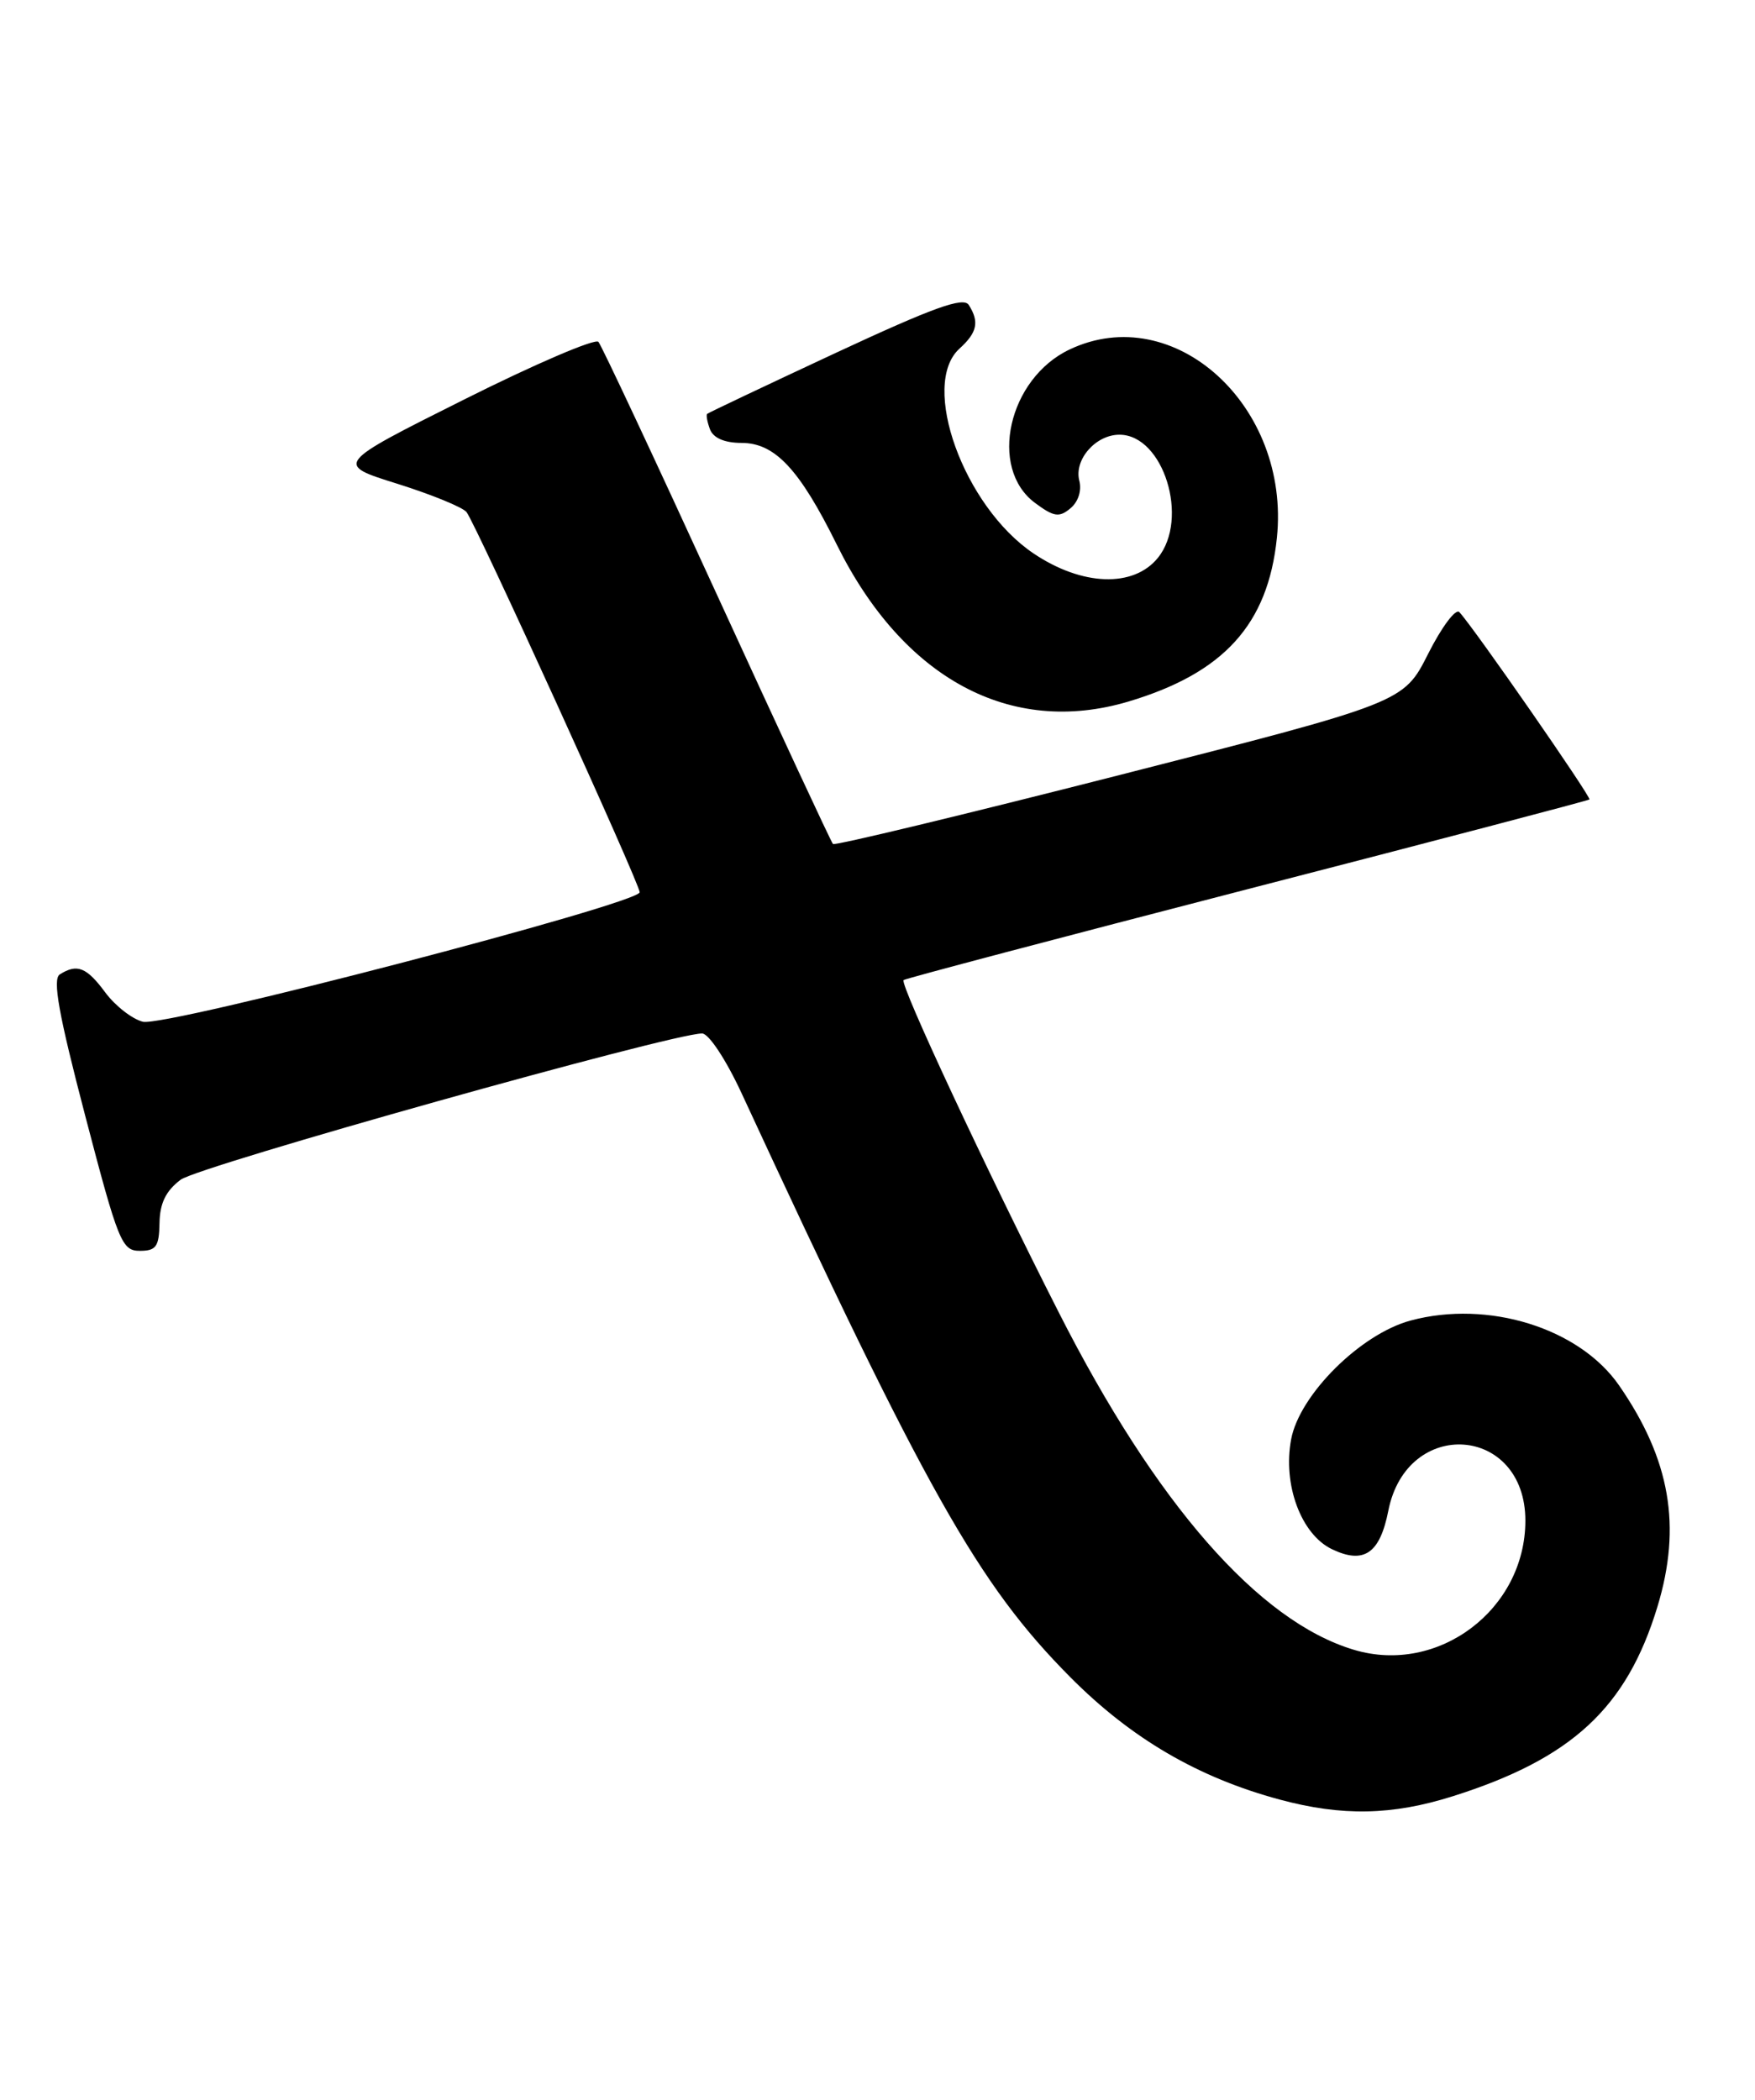 <?xml version="1.0" encoding="UTF-8" standalone="no"?>
<!DOCTYPE svg PUBLIC "-//W3C//DTD SVG 1.1//EN" "http://www.w3.org/Graphics/SVG/1.1/DTD/svg11.dtd" >
<svg xmlns="http://www.w3.org/2000/svg" xmlns:xlink="http://www.w3.org/1999/xlink" version="1.1" viewBox="0 0 214 256">
 <g >
 <path fill="currentColor"
d=" M 177.14 219.00 C 191.67 214.41 198.35 208.23 202.10 195.90 C 205.08 186.09 203.67 177.95 197.44 168.93 C 192.60 161.92 181.47 158.45 172.00 161.00 C 165.90 162.64 158.46 170.04 157.44 175.47 C 156.40 181.01 158.65 187.07 162.42 188.88 C 166.31 190.74 168.26 189.41 169.29 184.18 C 171.56 172.71 186.00 173.77 186.00 185.40 C 185.99 196.23 175.38 204.23 165.09 201.14 C 153.48 197.67 140.96 183.36 129.11 160.02 C 120.25 142.59 109.69 119.98 110.18 119.49 C 110.36 119.31 129.18 114.34 152.00 108.44 C 174.83 102.55 193.64 97.61 193.81 97.47 C 194.09 97.24 179.77 76.60 177.95 74.63 C 177.51 74.15 175.80 76.43 174.15 79.70 C 171.15 85.65 171.15 85.65 136.56 94.48 C 117.54 99.33 101.79 103.12 101.57 102.90 C 101.35 102.68 94.99 89.00 87.42 72.50 C 79.86 56.00 73.36 42.13 72.97 41.68 C 72.58 41.23 65.19 44.40 56.55 48.73 C 40.83 56.60 40.83 56.60 48.45 58.98 C 52.64 60.30 56.44 61.85 56.89 62.44 C 58.05 63.93 78.00 107.72 78.00 108.78 C 78.00 110.17 20.14 125.25 17.42 124.57 C 16.11 124.24 14.05 122.63 12.83 120.99 C 10.56 117.92 9.40 117.46 7.29 118.80 C 6.38 119.38 7.16 123.69 10.39 136.03 C 14.42 151.43 14.85 152.50 17.05 152.50 C 19.04 152.50 19.40 151.99 19.45 149.11 C 19.49 146.70 20.22 145.19 22.03 143.83 C 24.27 142.16 81.88 126.00 85.61 126.00 C 86.42 126.00 88.52 129.18 90.41 133.25 C 112.93 181.89 119.27 193.16 130.50 204.47 C 137.94 211.96 146.08 216.72 156.07 219.41 C 163.66 221.45 169.75 221.33 177.14 219.00 Z  M 137.57 85.54 C 149.22 82.07 154.61 76.14 155.70 65.58 C 157.37 49.48 143.15 36.57 130.42 42.61 C 122.95 46.15 120.49 57.06 126.20 61.31 C 128.50 63.02 129.15 63.12 130.52 61.98 C 131.48 61.19 131.92 59.81 131.61 58.61 C 130.94 56.05 133.60 53.00 136.50 53.00 C 141.86 53.00 145.06 63.24 141.19 68.01 C 138.22 71.68 131.94 71.46 126.02 67.47 C 117.51 61.74 112.15 46.89 117.00 42.50 C 119.16 40.54 119.44 39.24 118.13 37.18 C 117.48 36.16 113.82 37.48 101.90 43.03 C 93.43 46.98 86.38 50.32 86.23 50.46 C 86.08 50.60 86.24 51.45 86.58 52.36 C 86.99 53.41 88.37 54.00 90.42 54.00 C 94.49 54.00 97.48 57.19 102.03 66.39 C 110.12 82.74 123.22 89.80 137.57 85.54 Z "/>
</g>
</svg>